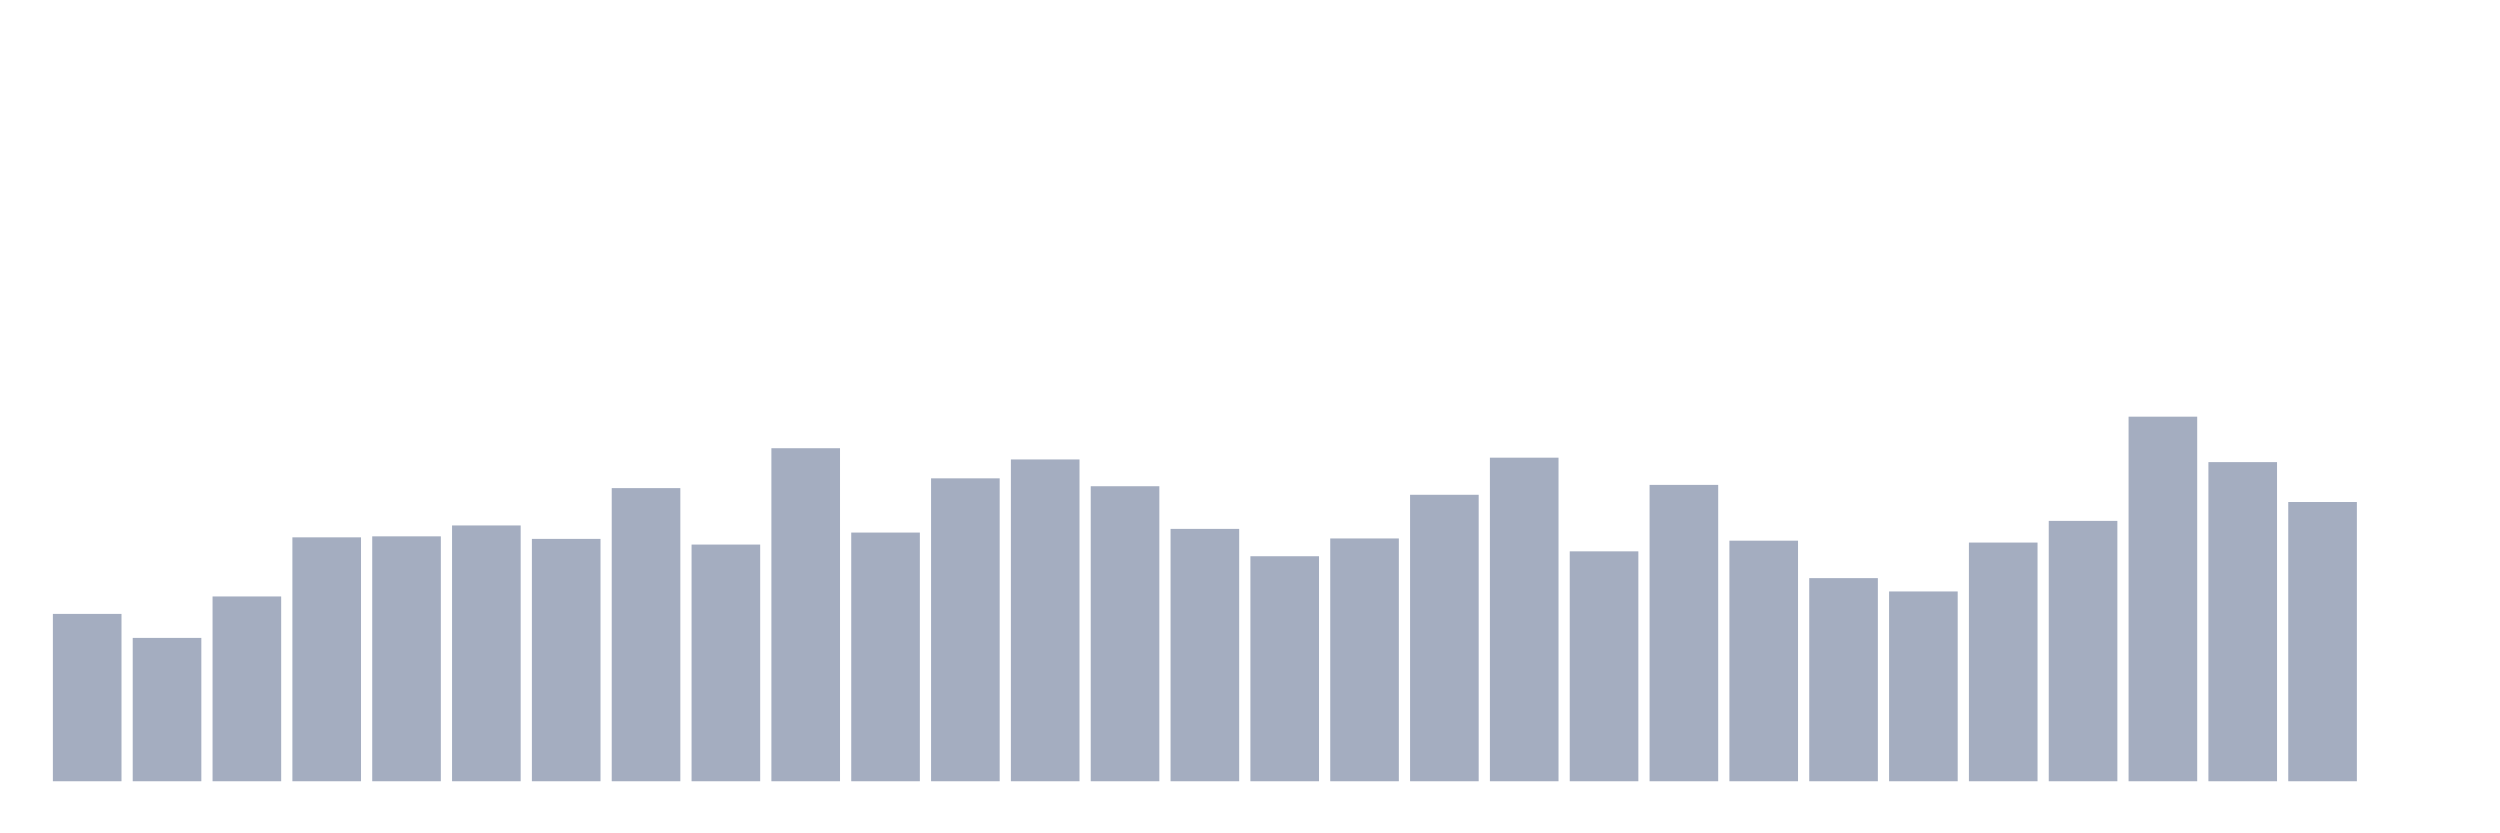<svg xmlns="http://www.w3.org/2000/svg" viewBox="0 0 480 160"><g transform="translate(10,10)"><rect class="bar" x="0.153" width="13.175" y="107.87" height="32.13" fill="rgb(164,173,192)"></rect><rect class="bar" x="15.482" width="13.175" y="112.478" height="27.522" fill="rgb(164,173,192)"></rect><rect class="bar" x="30.81" width="13.175" y="104.52" height="35.48" fill="rgb(164,173,192)"></rect><rect class="bar" x="46.138" width="13.175" y="93.17" height="46.83" fill="rgb(164,173,192)"></rect><rect class="bar" x="61.466" width="13.175" y="92.978" height="47.022" fill="rgb(164,173,192)"></rect><rect class="bar" x="76.794" width="13.175" y="90.887" height="49.113" fill="rgb(164,173,192)"></rect><rect class="bar" x="92.123" width="13.175" y="93.468" height="46.532" fill="rgb(164,173,192)"></rect><rect class="bar" x="107.451" width="13.175" y="83.718" height="56.282" fill="rgb(164,173,192)"></rect><rect class="bar" x="122.779" width="13.175" y="94.557" height="45.443" fill="rgb(164,173,192)"></rect><rect class="bar" x="138.107" width="13.175" y="76.059" height="63.941" fill="rgb(164,173,192)"></rect><rect class="bar" x="153.436" width="13.175" y="92.252" height="47.748" fill="rgb(164,173,192)"></rect><rect class="bar" x="168.764" width="13.175" y="81.841" height="58.159" fill="rgb(164,173,192)"></rect><rect class="bar" x="184.092" width="13.175" y="78.214" height="61.786" fill="rgb(164,173,192)"></rect><rect class="bar" x="199.42" width="13.175" y="83.356" height="56.644" fill="rgb(164,173,192)"></rect><rect class="bar" x="214.748" width="13.175" y="91.548" height="48.452" fill="rgb(164,173,192)"></rect><rect class="bar" x="230.077" width="13.175" y="96.797" height="43.203" fill="rgb(164,173,192)"></rect><rect class="bar" x="245.405" width="13.175" y="93.383" height="46.617" fill="rgb(164,173,192)"></rect><rect class="bar" x="260.733" width="13.175" y="84.998" height="55.002" fill="rgb(164,173,192)"></rect><rect class="bar" x="276.061" width="13.175" y="77.873" height="62.127" fill="rgb(164,173,192)"></rect><rect class="bar" x="291.39" width="13.175" y="95.858" height="44.142" fill="rgb(164,173,192)"></rect><rect class="bar" x="306.718" width="13.175" y="83.1" height="56.9" fill="rgb(164,173,192)"></rect><rect class="bar" x="322.046" width="13.175" y="93.81" height="46.19" fill="rgb(164,173,192)"></rect><rect class="bar" x="337.374" width="13.175" y="101" height="39" fill="rgb(164,173,192)"></rect><rect class="bar" x="352.702" width="13.175" y="103.56" height="36.44" fill="rgb(164,173,192)"></rect><rect class="bar" x="368.031" width="13.175" y="94.173" height="45.827" fill="rgb(164,173,192)"></rect><rect class="bar" x="383.359" width="13.175" y="90.012" height="49.988" fill="rgb(164,173,192)"></rect><rect class="bar" x="398.687" width="13.175" y="70" height="70" fill="rgb(164,173,192)"></rect><rect class="bar" x="414.015" width="13.175" y="78.726" height="61.274" fill="rgb(164,173,192)"></rect><rect class="bar" x="429.344" width="13.175" y="86.385" height="53.615" fill="rgb(164,173,192)"></rect><rect class="bar" x="444.672" width="13.175" y="140" height="0" fill="rgb(164,173,192)"></rect></g></svg>